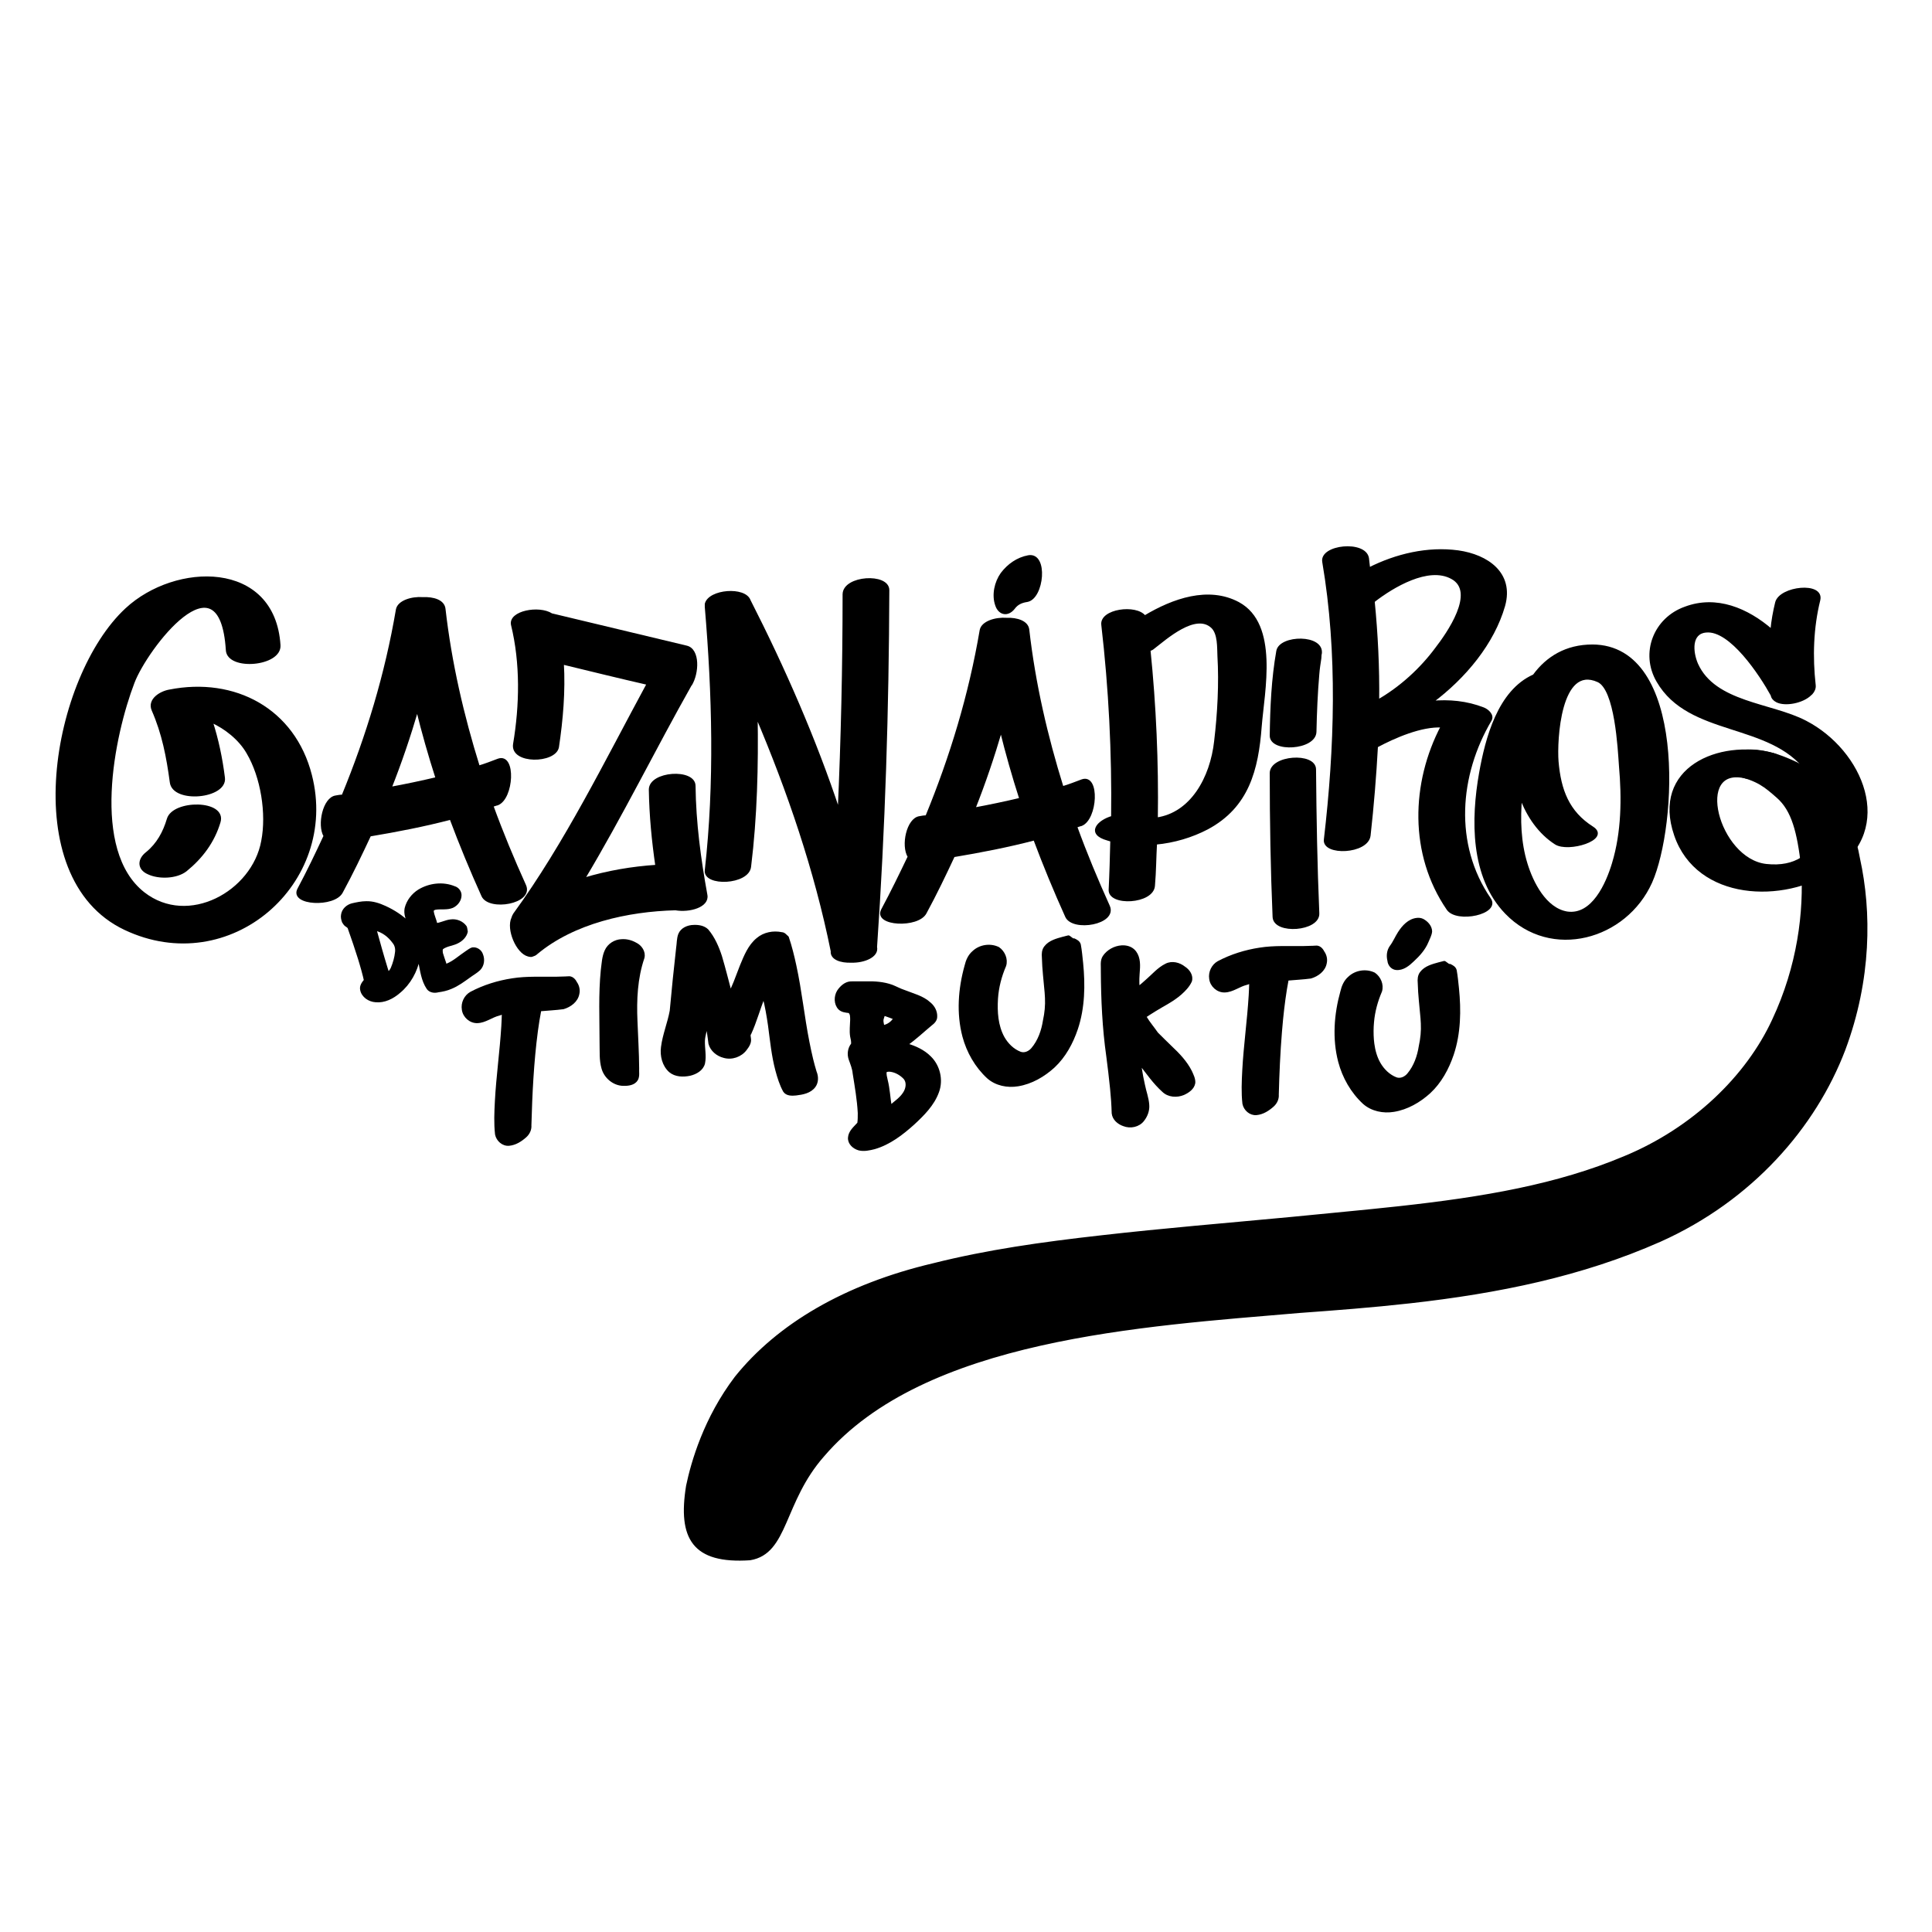 <?xml version="1.0" encoding="UTF-8" standalone="no"?>
<!-- Created with Inkscape (http://www.inkscape.org/) -->

<svg
   width="200mm"
   height="200mm"
   viewBox="0 0 200 200"
   version="1.1"
   id="svg1"
   inkscape:version="1.3.2 (091e20e, 2023-11-25, custom)"
   sodipodi:docname="Los Gaznapiros.svg"
   inkscape:export-filename="Los Gaznapiros.png"
   inkscape:export-xdpi="127"
   inkscape:export-ydpi="127"
   xmlns:inkscape="http://www.inkscape.org/namespaces/inkscape"
   xmlns:sodipodi="http://sodipodi.sourceforge.net/DTD/sodipodi-0.dtd"
   xmlns="http://www.w3.org/2000/svg"
   xmlns:svg="http://www.w3.org/2000/svg">
  <sodipodi:namedview
     id="namedview1"
     pagecolor="#ffffff"
     bordercolor="#999999"
     borderopacity="1"
     inkscape:showpageshadow="0"
     inkscape:pageopacity="0"
     inkscape:pagecheckerboard="0"
     inkscape:deskcolor="#d1d1d1"
     inkscape:document-units="mm"
     inkscape:zoom="0.7385171"
     inkscape:cx="234.93024"
     inkscape:cy="382.5233"
     inkscape:window-width="1920"
     inkscape:window-height="1046"
     inkscape:window-x="-11"
     inkscape:window-y="-11"
     inkscape:window-maximized="1"
     inkscape:current-layer="layer1"
     showgrid="false" />
  <defs
     id="defs1">
    <inkscape:path-effect
       effect="skeletal"
       id="path-effect31"
       is_visible="true"
       lpeversion="1"
       pattern="M 0,4.992 C 0,2.236 2.236,0 4.992,0 c 2.756,0 4.992,2.236 4.992,4.992 0,2.756 -2.236,4.992 -4.992,4.992 C 2.236,9.984 0,7.748 0,4.992 Z"
       copytype="single_stretched"
       prop_scale="0.981"
       scale_y_rel="false"
       spacing="0"
       normal_offset="0"
       tang_offset="0"
       prop_units="false"
       vertical_pattern="false"
       hide_knot="false"
       fuse_tolerance="0" />
    <rect
       x="18.192"
       y="90.002"
       width="716.186"
       height="549.587"
       id="rect27" />
    <rect
       x="29.112"
       y="60.256"
       width="290.447"
       height="172.643"
       id="rect14" />
    <inkscape:path-effect
       effect="fillet_chamfer"
       id="path-effect6"
       is_visible="true"
       lpeversion="1"
       nodesatellites_param="F,0,0,1,0,0,0,1 @ F,0,0,1,0,0,0,1 @ F,0,0,1,0,0,0,1 @ F,0,0,1,0,0,0,1 @ F,0,0,1,0,0,0,1 @ F,0,0,1,0,0,0,1 @ F,0,0,1,0,0,0,1 @ F,0,0,1,0,0,0,1 @ F,0,0,1,0,0,0,1 @ F,0,0,1,0,0,0,1 @ F,0,0,1,0,0,0,1 @ F,0,0,1,0,0,0,1 @ F,0,0,1,0,0,0,1 @ F,0,0,1,0,0,0,1 @ F,0,0,1,0,0,0,1 @ F,0,0,1,0,0,0,1 @ F,0,0,1,0,0,0,1 @ F,0,0,1,0,0,0,1 @ F,0,0,1,0,0,0,1 @ F,0,0,1,0,0,0,1 @ F,0,0,1,0,0,0,1 @ F,0,0,1,0,0,0,1 @ F,0,0,1,0,0,0,1"
       radius="0"
       unit="px"
       method="auto"
       mode="F"
       chamfer_steps="1"
       flexible="false"
       use_knot_distance="true"
       apply_no_radius="true"
       apply_with_radius="true"
       only_selected="false"
       hide_knots="false" />
    <inkscape:path-effect
       effect="fillet_chamfer"
       id="path-effect5"
       is_visible="true"
       lpeversion="1"
       nodesatellites_param="F,0,0,1,0,0,0,1 @ F,0,0,1,0,0,0,1 @ F,0,0,1,0,0,0,1 @ F,0,0,1,0,0,0,1 @ F,0,0,1,0,0,0,1 @ F,0,0,1,0,0,0,1 @ F,0,0,1,0,0,0,1 @ F,0,0,1,0,0,0,1 @ F,0,0,1,0,0,0,1 @ F,0,0,1,0,0,0,1 @ F,0,0,1,0,0,0,1 @ F,0,0,1,0,0,0,1 @ F,0,0,1,0,2.652,0,1 @ F,0,0,1,0,0,0,1 @ F,0,0,1,0,0,0,1 @ F,0,0,1,0,0,0,1 @ F,0,0,1,0,0,0,1 @ F,0,0,1,0,0,0,1 @ F,0,0,1,0,0,0,1 @ F,0,0,1,0,0,0,1 @ F,0,0,1,0,0,0,1 @ F,0,0,1,0,0,0,1 @ F,0,0,1,0,0,0,1"
       radius="0"
       unit="px"
       method="auto"
       mode="F"
       chamfer_steps="1"
       flexible="false"
       use_knot_distance="true"
       apply_no_radius="true"
       apply_with_radius="true"
       only_selected="false"
       hide_knots="false" />
    <inkscape:path-effect
       effect="skeletal"
       id="path-effect4"
       is_visible="true"
       lpeversion="1"
       pattern="M 0,4.992 C 0,2.236 2.236,0 4.992,0 c 2.756,0 4.992,2.236 4.992,4.992 0,2.756 -2.236,4.992 -4.992,4.992 C 2.236,9.984 0,7.748 0,4.992 Z"
       copytype="single_stretched"
       prop_scale="0.981"
       scale_y_rel="false"
       spacing="0"
       normal_offset="0"
       tang_offset="0"
       prop_units="false"
       vertical_pattern="false"
       hide_knot="false"
       fuse_tolerance="0" />
    <inkscape:path-effect
       effect="bspline"
       id="path-effect3"
       is_visible="true"
       lpeversion="1.3"
       weight="33.333"
       steps="2"
       helper_size="0"
       apply_no_weight="true"
       apply_with_weight="true"
       only_selected="false"
       uniform="false" />
    <rect
       x="116.811"
       y="108.194"
       width="658.738"
       height="273.836"
       id="rect21" />
    <rect
       x="-176.028"
       y="-47.392"
       width="1081.898"
       height="551.104"
       id="rect13" />
    <rect
       x="-128.636"
       y="-24.373"
       width="750.152"
       height="318.205"
       id="rect12" />
    <rect
       x="-403.511"
       y="-10.833"
       width="1337.816"
       height="630.994"
       id="rect1" />
  </defs>
  <g
     inkscape:label="Capa 1"
     inkscape:groupmode="layer"
     id="layer1">
    <path
       id="text21"
       style="font-style:normal;font-variant:normal;font-weight:normal;font-stretch:normal;font-size:80.414px;font-family:'GoodDog Cool';-inkscape-font-specification:'GoodDog Cool';letter-spacing:0px;white-space:pre;shape-inside:url(#rect21);fill:#000000;stroke-width:0.265;stroke-linecap:round;stroke-miterlimit:0;paint-order:markers fill stroke;stroke:#000000;stroke-opacity:1;stroke-dasharray:none"
       d="m 36.447,93.643 c -0.49,0.128 -0.931,0.522 -1.008,1.042 -0.052,0.252 0.011,0.516 0.1,0.749 0.096,0.149 0.184,0.307 0.347,0.391 0.114,0.08 0.245,0.156 0.262,0.309 0.368,1.035 0.723,2.074 1.049,3.123 0.038,0.129 0.097,0.323 0.143,0.478 0.132,0.444 0.259,0.896 0.366,1.329 0.035,0.153 0.071,0.278 0.095,0.418 -0.225,0.269 -0.465,0.595 -0.388,0.968 0.127,0.683 0.809,1.127 1.466,1.169 0.905,0.092 1.774,-0.347 2.443,-0.931 1.058,-0.866 1.771,-2.16 2.02,-3.481 0.034,0.114 0.066,0.237 0.084,0.319 0.198,0.951 0.309,1.968 0.869,2.788 0.242,0.325 0.69,0.377 1.057,0.278 0.457,-0.064 0.912,-0.159 1.336,-0.348 0.686,-0.276 1.281,-0.722 1.879,-1.149 0.344,-0.256 0.728,-0.463 1.041,-0.759 0.391,-0.389 0.467,-1.011 0.263,-1.511 -0.12,-0.388 -0.523,-0.663 -0.926,-0.627 -0.266,0.059 -0.47,0.256 -0.699,0.396 -0.649,0.429 -1.228,0.98 -1.954,1.278 -0.148,0.104 -0.2,-0.002 -0.226,-0.146 -0.108,-0.345 -0.245,-0.682 -0.342,-1.03 -0.021,-0.173 -0.067,-0.381 0.037,-0.535 0.494,-0.372 1.155,-0.366 1.68,-0.679 0.399,-0.218 0.755,-0.588 0.852,-1.043 -0.041,-0.162 -0.033,-0.345 -0.105,-0.493 -0.344,-0.488 -0.968,-0.724 -1.551,-0.636 -0.513,0.057 -0.989,0.337 -1.495,0.381 -0.073,-0.461 -0.314,-0.878 -0.37,-1.34 -0.035,-0.187 0.156,-0.274 0.304,-0.308 0.582,-0.093 1.199,0.048 1.76,-0.187 0.458,-0.209 0.825,-0.691 0.811,-1.21 -0.015,-0.365 -0.28,-0.687 -0.627,-0.784 -1.173,-0.482 -2.556,-0.316 -3.637,0.333 -0.663,0.413 -1.183,1.082 -1.366,1.85 -0.101,0.525 0.087,1.045 0.295,1.517 -0.704,-0.696 -1.548,-1.243 -2.445,-1.654 -0.612,-0.283 -1.269,-0.502 -1.951,-0.484 -0.499,3.95e-4 -0.988,0.109 -1.472,0.219 z m 2.425,2.574 c 0.762,0.171 1.417,0.687 1.871,1.314 0.239,0.28 0.328,0.656 0.285,1.019 -0.058,0.583 -0.225,1.154 -0.449,1.693 -0.096,0.197 -0.225,0.387 -0.415,0.503 -0.056,-0.164 -0.098,-0.295 -0.153,-0.47 -0.416,-1.35 -0.793,-2.699 -1.167,-4.064 l 0.021,0.004 z"
       inkscape:label="de" />
    <g
       id="g11"
       transform="translate(7.444,15.047)"
       inkscape:label="gaznapiros"
       style="stroke:#000000;stroke-opacity:1;stroke-width:0.265;stroke-dasharray:none;fill:#000000;fill-opacity:1">
      <path
         d="M 24.715,65.217 C 22.985,58.4 16.83,55.144 10.114,56.467 c -0.916,0.153 -2.188,0.916 -1.73,1.984 1.068,2.442 1.526,4.833 1.882,7.478 0.254,2.086 5.698,1.577 5.443,-0.458 -0.254,-2.035 -0.661,-3.968 -1.272,-5.85 1.475,0.661 2.951,1.831 3.765,3.256 1.475,2.493 2.086,6.308 1.526,9.157 C 18.763,77.325 12.048,81.039 7.418,77.427 1.771,73.001 4.264,61.046 6.35,55.602 7.673,52.092 15.405,41.918 16.067,52.245 c 0.102,2.035 5.545,1.577 5.393,-0.509 C 20.899,43.037 10.725,43.291 5.638,48.022 -1.892,54.992 -5.758,75.748 5.485,81.09 16.321,86.228 27.564,76.358 24.715,65.217 Z M 7.927,75.341 c 1.068,0.509 2.9,0.458 3.866,-0.305 1.628,-1.323 2.849,-2.951 3.459,-4.986 0.661,-2.188 -4.731,-2.188 -5.291,-0.305 -0.407,1.374 -1.068,2.595 -2.188,3.51 -0.865,0.661 -0.916,1.628 0.153,2.086 z"
         id="text11"
         style="font-size:50.873px;font-family:'Don Graffiti';-inkscape-font-specification:'Don Graffiti';white-space:pre;stroke-linecap:round;stroke-miterlimit:0;paint-order:markers fill stroke;fill:#000000;fill-opacity:1;stroke-width:0.265;stroke-dasharray:none"
         aria-label="G" />
      <path
         d="m 46.883,76.617 c -1.228,-2.709 -2.371,-5.461 -3.387,-8.255 0.169,-0.042 0.339,-0.127 0.55,-0.169 1.566,-0.593 1.82,-5.207 0.085,-4.572 -0.677,0.254 -1.312,0.508 -2.032,0.72 -1.651,-5.292 -2.921,-10.753 -3.556,-16.341 -0.085,-0.847 -1.143,-1.143 -2.201,-1.101 -1.185,-0.085 -2.498,0.339 -2.667,1.143 -1.143,6.731 -3.09,13.123 -5.63,19.304 -0.254,0 -0.508,0.042 -0.72,0.085 -1.228,0.169 -1.82,2.921 -1.143,4.064 -0.847,1.82 -1.736,3.683 -2.709,5.503 -0.847,1.566 3.683,1.778 4.445,0.296 1.058,-1.947 1.99,-3.895 2.921,-5.884 2.794,-0.466 5.63,-1.016 8.382,-1.736 1.016,2.709 2.117,5.376 3.302,8.001 0.677,1.482 5.165,0.72 4.36,-1.058 z M 32.956,66.542 c 1.058,-2.667 1.99,-5.419 2.794,-8.17 0.593,2.413 1.27,4.784 2.032,7.154 -1.609,0.381 -3.217,0.72 -4.826,1.016 z"
         id="text10"
         style="font-size:42.333px;font-family:'Don Graffiti';-inkscape-font-specification:'Don Graffiti';white-space:pre;stroke-linecap:round;stroke-miterlimit:0;paint-order:markers fill stroke;fill:#000000;fill-opacity:1;stroke-width:0.265;stroke-dasharray:none"
         aria-label="a" />
      <path
         d="m 65.655,77.615 c -0.677,-3.725 -1.185,-7.493 -1.228,-11.303 0,-1.693 -4.572,-1.397 -4.572,0.381 0.042,2.667 0.296,5.292 0.677,7.916 -2.54,0.169 -5.08,0.593 -7.578,1.355 3.937,-6.562 7.366,-13.547 11.049,-20.066 0,-0.042 0,-0.042 0.042,-0.042 0.762,-1.228 0.847,-3.641 -0.423,-3.937 -4.657,-1.101 -9.313,-2.244 -13.97,-3.344 -1.312,-0.847 -4.36,-0.254 -4.064,1.058 0.974,3.979 0.889,8.34 0.212,12.361 -0.296,1.947 4.191,1.863 4.487,0.296 0.423,-2.836 0.677,-5.757 0.508,-8.678 2.963,0.72 5.884,1.439 8.848,2.117 -4.36,8.043 -8.509,16.552 -13.843,23.876 -0.085,0.127 -0.127,0.254 -0.169,0.381 -0.55,1.143 0.466,3.556 1.609,3.852 0.169,0.042 0.339,0.085 0.466,0 0.127,-0.042 0.254,-0.085 0.381,-0.212 3.852,-3.217 9.44,-4.445 14.393,-4.572 1.439,0.254 3.387,-0.296 3.175,-1.439 z"
         id="text9"
         style="font-size:42.333px;font-family:'Don Graffiti';-inkscape-font-specification:'Don Graffiti';white-space:pre;stroke-linecap:round;stroke-miterlimit:0;paint-order:markers fill stroke;fill:#000000;fill-opacity:1;stroke-width:0.265;stroke-dasharray:none"
         aria-label="z" />
      <path
         d="m 84.485,46.04 c 0,-1.651 -4.53,-1.397 -4.572,0.423 0,7.493 -0.169,15.028 -0.508,22.521 -2.498,-7.535 -5.715,-14.859 -9.271,-21.844 -0.466,-1.355 -4.149,-1.058 -4.487,0.339 0,0.042 0,0.085 0,0.127 0,0.042 0,0.085 0,0.169 0.762,9.017 1.016,18.246 0,27.263 -0.212,1.566 4.36,1.397 4.53,-0.381 0.635,-5.165 0.762,-10.414 0.677,-15.663 3.344,7.874 6.138,16.044 7.832,24.426 -0.085,0.762 0.931,1.101 1.99,1.058 1.312,0.042 2.752,-0.55 2.54,-1.482 0.847,-12.277 1.228,-24.638 1.27,-36.957 z"
         id="text8"
         style="font-size:42.333px;font-family:'Don Graffiti';-inkscape-font-specification:'Don Graffiti';white-space:pre;stroke-linecap:round;stroke-miterlimit:0;paint-order:markers fill stroke;fill:#000000;fill-opacity:1;stroke-width:0.265;stroke-dasharray:none"
         aria-label="n" />
      <path
         d="m 107.314,78.759 c -1.228,-2.709 -2.371,-5.461 -3.387,-8.255 0.169,-0.042 0.339,-0.127 0.55,-0.169 1.566,-0.593 1.82,-5.207 0.085,-4.572 -0.677,0.254 -1.312,0.508 -2.032,0.72 -1.651,-5.292 -2.921,-10.753 -3.556,-16.341 -0.085,-0.804 -1.143,-1.143 -2.201,-1.101 -1.185,-0.085 -2.498,0.339 -2.667,1.143 -1.143,6.731 -3.09,13.123 -5.63,19.304 -0.254,0 -0.508,0.042 -0.72,0.085 -1.228,0.169 -1.82,2.921 -1.101,4.064 -0.889,1.863 -1.778,3.683 -2.752,5.503 -0.847,1.566 3.683,1.778 4.445,0.296 1.058,-1.947 1.99,-3.895 2.921,-5.884 2.794,-0.466 5.63,-1.016 8.382,-1.736 1.016,2.709 2.117,5.376 3.302,8.001 0.677,1.482 5.165,0.72 4.36,-1.058 z M 93.387,68.684 c 1.058,-2.667 1.99,-5.419 2.794,-8.17 0.593,2.413 1.27,4.784 2.032,7.154 -1.609,0.381 -3.217,0.72 -4.826,1.016 z m 4.106,-20.786 c 0.339,-0.466 0.804,-0.677 1.397,-0.762 1.609,-0.296 2.074,-4.911 0.127,-4.572 -1.143,0.212 -2.074,0.889 -2.752,1.778 -0.635,0.889 -0.931,2.201 -0.55,3.26 0.296,0.889 1.143,1.101 1.778,0.296 z"
         id="text7"
         style="font-size:42.333px;font-family:'Don Graffiti';-inkscape-font-specification:'Don Graffiti';white-space:pre;stroke-linecap:round;stroke-miterlimit:0;paint-order:markers fill stroke;fill:#000000;fill-opacity:1;stroke-width:0.265;stroke-dasharray:none"
         aria-label="Á" />
      <path
         d="m 120.749,47.403 c -3.09,-1.651 -6.731,-0.381 -9.694,1.397 -0.889,-1.185 -4.572,-0.677 -4.36,0.847 0.762,6.562 1.101,13.25 1.016,19.897 -1.482,0.423 -2.625,1.693 -0.508,2.286 0.127,0.042 0.296,0.085 0.423,0.127 -0.042,1.693 -0.085,3.387 -0.169,5.08 -0.127,1.609 4.445,1.397 4.53,-0.423 0.127,-1.439 0.127,-2.921 0.212,-4.36 1.863,-0.169 3.725,-0.72 5.334,-1.566 4.191,-2.244 5.165,-6.054 5.503,-10.541 0.296,-3.683 1.778,-10.541 -2.286,-12.742 z m -2.371,14.266 c -0.423,3.852 -2.498,7.535 -6.096,8.043 0.085,-5.842 -0.169,-11.684 -0.762,-17.484 0.169,-0.042 0.339,-0.127 0.423,-0.212 1.27,-0.974 4.36,-3.768 6.096,-2.159 0.72,0.677 0.635,2.159 0.677,3.006 0.169,2.836 0,5.969 -0.339,8.805 z"
         id="text6"
         style="font-size:42.333px;font-family:'Don Graffiti';-inkscape-font-specification:'Don Graffiti';white-space:pre;stroke-linecap:round;stroke-miterlimit:0;paint-order:markers fill stroke;fill:#000000;fill-opacity:1;stroke-width:0.265;stroke-dasharray:none"
         aria-label="p" />
      <path
         d="m 124.131,65.024 c 0,4.953 0.085,9.906 0.296,14.859 0.085,1.693 4.657,1.355 4.572,-0.381 -0.212,-4.953 -0.296,-9.906 -0.339,-14.901 0,-1.651 -4.572,-1.355 -4.53,0.423 z m 0.677,-12.658 c -0.508,2.879 -0.635,5.8 -0.677,8.721 -0.042,1.651 4.53,1.397 4.572,-0.381 0.042,-1.99 0.127,-4.022 0.296,-5.969 0.042,-0.55 0.127,-1.101 0.212,-1.651 0,-0.254 0.042,-0.55 0.042,-0.423 0.339,-1.947 -4.191,-1.863 -4.445,-0.296 z"
         id="text5"
         style="font-size:42.333px;font-family:'Don Graffiti';-inkscape-font-specification:'Don Graffiti';white-space:pre;stroke-linecap:round;stroke-miterlimit:0;paint-order:markers fill stroke;fill:#000000;fill-opacity:1;stroke-width:0.265;stroke-dasharray:none"
         aria-label="i" />
      <path
         d="m 148.235,47.646 c 0.931,-3.344 -1.736,-5.165 -4.741,-5.588 -3.133,-0.423 -6.392,0.339 -9.229,1.778 -0.042,-0.381 -0.085,-0.762 -0.127,-1.101 -0.296,-1.736 -4.868,-1.27 -4.572,0.381 1.609,9.44 1.27,19.304 0.169,28.744 -0.212,1.566 4.36,1.397 4.572,-0.423 0.339,-3.048 0.593,-6.138 0.762,-9.229 1.82,-0.974 4.614,-2.201 6.773,-2.074 -3.09,5.884 -3.302,13.25 0.593,18.923 0.931,1.355 5.376,0.423 4.318,-1.058 -3.852,-5.63 -3.26,-12.827 0.085,-18.5 0.296,-0.508 -0.296,-1.016 -0.72,-1.185 -1.736,-0.677 -3.556,-0.847 -5.376,-0.677 3.471,-2.582 6.392,-6.138 7.493,-9.991 z m -13.039,9.864 c 0.042,-3.429 -0.127,-6.9 -0.466,-10.329 0.042,0 0.085,-0.042 0.127,-0.085 1.82,-1.397 5.546,-3.683 8.001,-2.328 2.667,1.439 -0.466,5.842 -1.609,7.324 -1.566,2.117 -3.683,4.064 -6.054,5.419 z"
         id="text4"
         style="font-size:42.333px;font-family:'Don Graffiti';-inkscape-font-specification:'Don Graffiti';white-space:pre;stroke-linecap:round;stroke-miterlimit:0;paint-order:markers fill stroke;fill:#000000;fill-opacity:1;stroke-width:0.265;stroke-dasharray:none"
         aria-label="r" />
      <path
         d="m 157.405,51.803 c -2.709,0 -4.699,1.228 -6.054,3.09 -3.641,1.609 -4.911,6.519 -5.546,10.075 -0.847,4.784 -0.931,10.753 2.667,14.478 4.657,4.826 12.361,2.667 14.986,-3.175 2.582,-5.8 3.598,-24.426 -6.054,-24.469 z m 2.159,22.521 c -0.635,2.117 -2.117,5.503 -4.784,5.122 -2.286,-0.381 -3.641,-3.133 -4.233,-5.08 -0.677,-2.201 -0.762,-4.614 -0.55,-6.9 0.72,1.99 1.947,3.725 3.598,4.784 1.312,0.847 5.588,-0.466 3.81,-1.609 -2.54,-1.609 -3.387,-3.895 -3.641,-6.858 -0.169,-2.159 0.212,-10.16 4.233,-8.34 1.863,0.847 2.159,7.027 2.286,8.805 0.296,3.344 0.254,6.858 -0.72,10.075 z"
         id="text3"
         style="font-size:42.333px;font-family:'Don Graffiti';-inkscape-font-specification:'Don Graffiti';white-space:pre;stroke-linecap:round;stroke-miterlimit:0;paint-order:markers fill stroke;fill:#000000;fill-opacity:1;stroke-width:0.265;stroke-dasharray:none"
         aria-label="o" />
      <path
         d="m 170.602,81.607 c -3.302,-2.286 -9.102,-3.048 -10.414,-7.324 -0.381,-1.312 -0.296,-3.344 1.397,-3.26 2.54,0.085 5.038,5.165 5.927,7.408 0,0.254 0.169,0.508 0.423,0.677 0.804,0.55 2.625,0.423 3.514,-0.254 0.042,-0.042 0.085,-0.042 0.127,-0.085 0,0 0,0 0,0 0.254,-0.212 0.423,-0.508 0.423,-0.804 0.042,-2.963 0.508,-5.927 1.566,-8.678 0.677,-1.736 -3.81,-1.82 -4.403,-0.296 -0.339,0.889 -0.635,1.82 -0.847,2.794 -2.244,-2.498 -5.249,-4.233 -8.594,-3.429 -3.26,0.72 -5.08,4.064 -3.768,7.154 2.54,6.054 11.049,5.546 14.182,11.134 2.413,4.276 0.593,10.626 -5.419,9.186 -4.953,-1.185 -6.265,-11.43 -0.889,-9.271 1.439,0.593 5.419,-1.058 3.048,-2.032 -5.419,-2.159 -12.573,-0.085 -11.091,7.027 1.439,6.943 10.245,8.34 15.748,5.588 6.858,-3.429 4.487,-11.811 -0.931,-15.536 z"
         id="text2"
         style="font-size:42.333px;font-family:'Don Graffiti';-inkscape-font-specification:'Don Graffiti';white-space:pre;stroke-linecap:round;stroke-miterlimit:0;paint-order:markers fill stroke;fill:#000000;fill-opacity:1;stroke-width:0.265;stroke-dasharray:none"
         transform="rotate(-7.17)"
         aria-label="s" />
    </g>
    <g
       id="g20"
       inkscape:label="timbuktu"
       transform="translate(9.263)"
       style="stroke:#000000;stroke-opacity:1;stroke-width:0.265;stroke-dasharray:none">
      <path
         id="text13"
         style="font-size:96px;font-family:'GoodDog Cool';-inkscape-font-specification:'GoodDog Cool';letter-spacing:10px;white-space:pre;stroke-width:0.265;stroke-linecap:round;stroke-miterlimit:0;paint-order:markers fill stroke;stroke:#000000;stroke-opacity:1;stroke-dasharray:none"
         d="m 137.423,95.152 c -0.829,0.084 -1.434,0.755 -1.857,1.417 -0.3,0.464 -0.505,0.983 -0.842,1.424 -0.302,0.417 -0.353,0.96 -0.231,1.45 0.034,0.413 0.347,0.802 0.775,0.84 0.691,0.066 1.272,-0.413 1.738,-0.863 0.597,-0.552 1.157,-1.169 1.473,-1.929 0.139,-0.352 0.347,-0.693 0.378,-1.076 -0.015,-0.515 -0.415,-0.944 -0.851,-1.173 -0.181,-0.087 -0.384,-0.112 -0.583,-0.091 z m 2.299,4.588 c -0.672,0.187 -1.427,0.374 -1.869,0.959 -0.235,0.302 -0.255,0.696 -0.22,1.06 0.028,1.217 0.184,2.425 0.286,3.636 0.01,0.141 0.027,0.408 0.033,0.546 0.041,0.789 -0.039,1.581 -0.208,2.352 -0.162,1.046 -0.523,2.095 -1.21,2.914 -0.301,0.367 -0.805,0.614 -1.277,0.443 -0.745,-0.285 -1.347,-0.881 -1.741,-1.565 -0.358,-0.626 -0.548,-1.334 -0.643,-2.045 -0.01,-0.094 -0.035,-0.288 -0.045,-0.423 -0.045,-0.575 -0.043,-1.217 0.015,-1.82 0.095,-1.101 0.393,-2.178 0.828,-3.192 0.207,-0.663 -0.122,-1.423 -0.683,-1.803 -0.838,-0.405 -1.904,-0.242 -2.579,0.4 -0.434,0.368 -0.66,0.908 -0.786,1.45 -0.654,2.344 -0.845,4.868 -0.226,7.24 0.428,1.622 1.292,3.142 2.528,4.283 0.832,0.738 2.011,0.972 3.089,0.794 1.394,-0.224 2.664,-0.965 3.699,-1.905 1.135,-1.056 1.892,-2.461 2.385,-3.917 0.734,-2.194 0.767,-4.551 0.538,-6.832 -0.069,-0.622 -0.121,-1.249 -0.235,-1.864 -0.068,-0.282 -0.343,-0.429 -0.585,-0.539 -0.035,-0.061 0.217,0.266 0.016,0.097 -0.188,-0.135 -0.376,-0.269 -0.564,-0.404 -0.182,0.045 -0.364,0.09 -0.546,0.135 z" />
      <path
         id="text20"
         style="font-size:96px;font-family:'GoodDog Cool';-inkscape-font-specification:'GoodDog Cool';letter-spacing:10px;white-space:pre;stroke-width:0.265;stroke-linecap:round;stroke-miterlimit:0;paint-order:markers fill stroke;stroke:#000000;stroke-opacity:1;stroke-dasharray:none"
         d="m 49.212,101.216 c -0.267,0.011 -0.605,0.022 -0.9,0.026 -1.511,0.026 -3.033,-0.076 -4.532,0.164 -1.49,0.227 -2.953,0.68 -4.287,1.386 -0.596,0.335 -0.928,1.048 -0.814,1.72 0.093,0.713 0.755,1.298 1.479,1.27 0.814,-0.026 1.468,-0.593 2.241,-0.778 0.126,-0.01 0.378,-0.189 0.42,-0.085 -0.008,0.459 -0.029,0.865 -0.055,1.323 -0.157,2.591 -0.527,5.164 -0.665,7.756 -0.059,1.138 -0.111,2.284 0.016,3.419 0.117,0.606 0.687,1.123 1.323,1.061 0.639,-0.056 1.208,-0.424 1.678,-0.839 0.327,-0.287 0.536,-0.711 0.499,-1.151 0.089,-3.246 0.246,-6.523 0.672,-9.757 0.098,-0.728 0.212,-1.455 0.353,-2.176 0.802,-0.075 1.61,-0.109 2.408,-0.216 0.701,-0.206 1.399,-0.712 1.534,-1.473 0.091,-0.4 -0.014,-0.821 -0.252,-1.15 -0.142,-0.298 -0.431,-0.573 -0.786,-0.517 -0.111,0.006 -0.222,0.012 -0.334,0.018 z" />
      <path
         id="text19"
         style="font-size:96px;font-family:'GoodDog Cool';-inkscape-font-specification:'GoodDog Cool';letter-spacing:10px;white-space:pre;stroke-width:0.265;stroke-linecap:round;stroke-miterlimit:0;paint-order:markers fill stroke;stroke:#000000;stroke-opacity:1;stroke-dasharray:none"
         d="m 55.094,97.356 c -0.692,0.022 -1.355,0.441 -1.636,1.08 -0.284,0.626 -0.303,1.327 -0.395,1.998 -0.25,2.505 -0.129,5.026 -0.127,7.539 0.026,0.87 -0.048,1.764 0.199,2.61 0.261,0.932 1.14,1.672 2.119,1.692 0.501,0.013 1.12,-0.051 1.4,-0.53 0.191,-0.354 0.089,-0.773 0.116,-1.157 -0.01,-1.623 -0.115,-3.273 -0.175,-4.875 -0.096,-2.203 0.002,-4.457 0.721,-6.561 0.158,-0.6 -0.258,-1.208 -0.792,-1.455 -0.432,-0.244 -0.931,-0.377 -1.428,-0.34 z" />
      <path
         id="text18"
         style="font-size:96px;font-family:'GoodDog Cool';-inkscape-font-specification:'GoodDog Cool';letter-spacing:10px;white-space:pre;stroke-width:0.265;stroke-linecap:round;stroke-miterlimit:0;paint-order:markers fill stroke;stroke:#000000;stroke-opacity:1;stroke-dasharray:none"
         d="m 62.547,95.88 c -0.59,0.009 -1.238,0.275 -1.47,0.856 -0.166,0.446 -0.141,0.934 -0.215,1.399 -0.243,2.167 -0.466,4.338 -0.663,6.509 -0.232,1.268 -0.742,2.472 -0.904,3.754 -0.119,0.891 0.115,1.872 0.802,2.489 0.565,0.475 1.375,0.49 2.065,0.343 0.61,-0.148 1.266,-0.51 1.427,-1.164 0.157,-0.761 -0.03,-1.536 -0.011,-2.303 0.015,-0.609 0.287,-1.178 0.249,-1.794 0.226,0.663 0.29,1.366 0.38,2.056 0.18,0.682 0.794,1.186 1.464,1.354 0.817,0.242 1.748,-0.082 2.254,-0.763 0.241,-0.314 0.489,-0.681 0.42,-1.098 -0.01,-0.18 -0.1,-0.375 0.035,-0.532 0.569,-1.233 0.908,-2.556 1.426,-3.809 0.257,0.984 0.426,1.99 0.569,2.981 0.208,1.558 0.358,3.131 0.766,4.655 0.198,0.727 0.422,1.459 0.785,2.12 0.256,0.397 0.793,0.38 1.209,0.338 0.688,-0.081 1.47,-0.224 1.904,-0.822 0.314,-0.43 0.302,-1.013 0.101,-1.488 -0.135,-0.439 -0.251,-0.871 -0.356,-1.3 -0.135,-0.56 -0.269,-1.182 -0.384,-1.771 -0.522,-2.622 -0.785,-5.308 -1.358,-7.934 -0.212,-0.988 -0.454,-1.972 -0.779,-2.929 -0.194,-0.147 -0.339,-0.391 -0.605,-0.396 -0.865,-0.183 -1.817,-0.003 -2.499,0.576 -0.86,0.699 -1.277,1.765 -1.691,2.76 -0.228,0.566 -0.428,1.142 -0.657,1.707 -0.076,0.182 -0.181,0.439 -0.276,0.647 -0.059,0.133 -0.123,0.264 -0.187,0.396 -0.328,-1.234 -0.637,-2.474 -1.001,-3.699 -0.315,-0.969 -0.73,-1.932 -1.393,-2.716 -0.369,-0.36 -0.912,-0.443 -1.407,-0.422 z" />
      <path
         id="text17"
         style="font-size:96px;font-family:'GoodDog Cool';-inkscape-font-specification:'GoodDog Cool';letter-spacing:10px;white-space:pre;stroke-width:0.265;stroke-linecap:round;stroke-miterlimit:0;paint-order:markers fill stroke;stroke:#000000;stroke-opacity:1;stroke-dasharray:none"
         d="m 78.779,101.725 c -0.545,0.047 -0.987,0.462 -1.274,0.9 -0.319,0.536 -0.32,1.309 0.124,1.775 0.269,0.264 0.658,0.299 1.012,0.338 0.26,0.189 0.232,0.561 0.237,0.849 -0.013,0.56 -0.093,1.127 -0.006,1.684 0.058,0.269 0.13,0.545 0.099,0.822 -0.355,0.432 -0.43,1.041 -0.246,1.562 0.168,0.473 0.365,0.941 0.411,1.447 0.216,1.366 0.457,2.734 0.529,4.117 -0.002,0.355 0.006,0.722 -0.051,1.069 -0.389,0.439 -0.921,0.855 -0.962,1.487 -0.039,0.587 0.478,1.036 1.001,1.183 0.529,0.132 1.083,0.002 1.601,-0.126 1.543,-0.448 2.849,-1.45 4.026,-2.509 1.02,-0.945 2.059,-1.973 2.537,-3.311 0.448,-1.216 0.108,-2.664 -0.821,-3.565 -0.661,-0.662 -1.537,-1.06 -2.426,-1.315 0.901,-0.618 1.687,-1.382 2.529,-2.075 0.262,-0.197 0.529,-0.455 0.525,-0.809 0.026,-0.524 -0.239,-1.024 -0.634,-1.357 -0.743,-0.694 -1.76,-0.92 -2.676,-1.29 -0.43,-0.141 -0.824,-0.364 -1.243,-0.528 -0.864,-0.313 -1.793,-0.376 -2.705,-0.35 -0.529,10e-4 -1.059,-0.003 -1.588,0.002 z m 3.549,3.311 c 0.342,0.128 0.689,0.24 1.027,0.378 -0.247,0.437 -0.702,0.759 -1.198,0.844 -0.051,-0.29 -0.162,-0.59 -0.044,-0.88 0.036,-0.129 0.073,-0.26 0.142,-0.376 0.024,0.011 0.049,0.023 0.073,0.035 z m 0.567,5.778 c 0.577,0.071 1.114,0.386 1.506,0.808 0.36,0.448 0.233,1.109 -0.068,1.554 -0.357,0.56 -0.93,0.922 -1.416,1.358 -0.156,-0.897 -0.188,-1.815 -0.413,-2.7 -0.058,-0.303 -0.174,-0.619 -0.1,-0.928 0.137,-0.108 0.327,-0.102 0.491,-0.092 z" />
      <path
         id="text16"
         style="font-size:96px;font-family:'GoodDog Cool';-inkscape-font-specification:'GoodDog Cool';letter-spacing:10px;white-space:pre;stroke-width:0.265;stroke-linecap:round;stroke-miterlimit:0;paint-order:markers fill stroke;stroke:#000000;stroke-opacity:1;stroke-dasharray:none"
         d="m 100.813,97.094 c -0.672,0.187 -1.429,0.374 -1.87,0.961 -0.233,0.301 -0.254,0.695 -0.219,1.058 0.028,1.217 0.184,2.425 0.286,3.636 0.01,0.141 0.027,0.408 0.033,0.546 0.041,0.789 -0.038,1.581 -0.208,2.352 -0.163,1.053 -0.528,2.111 -1.225,2.932 -0.301,0.357 -0.797,0.593 -1.259,0.425 -0.754,-0.288 -1.362,-0.895 -1.757,-1.59 -0.673,-1.224 -0.761,-2.669 -0.678,-4.035 0.076,-1.179 0.38,-2.337 0.847,-3.42 0.208,-0.663 -0.122,-1.423 -0.683,-1.803 -0.837,-0.405 -1.903,-0.243 -2.578,0.399 -0.435,0.368 -0.662,0.909 -0.787,1.452 -0.657,2.352 -0.845,4.886 -0.22,7.266 0.43,1.612 1.292,3.122 2.521,4.256 0.832,0.739 2.011,0.973 3.09,0.794 1.398,-0.225 2.671,-0.969 3.708,-1.914 1.129,-1.055 1.884,-2.456 2.375,-3.909 0.73,-2.185 0.767,-4.533 0.541,-6.806 -0.07,-0.634 -0.121,-1.274 -0.24,-1.9 -0.072,-0.275 -0.341,-0.419 -0.58,-0.527 -0.046,-0.067 0.218,0.264 0.014,0.1 -0.188,-0.136 -0.376,-0.273 -0.563,-0.409 -0.182,0.045 -0.364,0.09 -0.546,0.135 z" />
      <path
         id="text15"
         style="font-size:96px;font-family:'GoodDog Cool';-inkscape-font-specification:'GoodDog Cool';letter-spacing:10px;white-space:pre;stroke-width:0.265;stroke-linecap:round;stroke-miterlimit:0;paint-order:markers fill stroke;stroke:#000000;stroke-opacity:1;stroke-dasharray:none"
         d="m 106.855,97.995 c -0.726,0.047 -1.439,0.438 -1.846,1.045 -0.287,0.449 -0.157,0.999 -0.182,1.5 0.018,2.936 0.149,5.881 0.563,8.789 0.144,1.105 0.283,2.262 0.393,3.358 0.086,0.85 0.145,1.702 0.168,2.556 0.062,0.593 0.568,1.02 1.102,1.205 0.692,0.281 1.571,0.105 2.023,-0.513 0.343,-0.442 0.546,-0.999 0.498,-1.563 -0.046,-0.702 -0.309,-1.365 -0.443,-2.051 -0.127,-0.57 -0.242,-1.129 -0.321,-1.693 -0.026,-0.184 -0.049,-0.368 -0.067,-0.552 0.766,0.979 1.476,2.019 2.407,2.853 0.549,0.536 1.413,0.586 2.096,0.302 0.48,-0.218 1.007,-0.57 1.095,-1.131 0.028,-0.416 -0.178,-0.806 -0.343,-1.175 -0.491,-0.977 -1.255,-1.776 -2.044,-2.518 -0.484,-0.48 -0.984,-0.947 -1.458,-1.435 -0.387,-0.567 -0.843,-1.087 -1.193,-1.678 -0.053,-0.135 0.216,-0.191 0.298,-0.288 0.169,-0.112 0.424,-0.273 0.631,-0.4 0.907,-0.564 1.883,-1.024 2.698,-1.738 0.418,-0.371 0.826,-0.787 1.059,-1.302 0.176,-0.552 -0.205,-1.1 -0.655,-1.388 -0.518,-0.419 -1.274,-0.616 -1.891,-0.294 -0.794,0.391 -1.367,1.091 -2.03,1.658 -0.277,0.226 -0.523,0.492 -0.822,0.688 -0.089,-0.599 -0.024,-1.209 0.013,-1.811 0.058,-0.707 0.015,-1.528 -0.54,-2.043 -0.323,-0.3 -0.778,-0.406 -1.209,-0.381 z" />
      <path
         id="text14"
         style="font-size:96px;font-family:'GoodDog Cool';-inkscape-font-specification:'GoodDog Cool';letter-spacing:10px;white-space:pre;stroke-width:0.265;stroke-linecap:round;stroke-miterlimit:0;paint-order:markers fill stroke;stroke:#000000;stroke-opacity:1;stroke-dasharray:none"
         d="m 126.58,98.041 c -0.267,0.011 -0.605,0.022 -0.9,0.026 -1.511,0.026 -3.033,-0.076 -4.532,0.164 -1.49,0.227 -2.953,0.68 -4.287,1.386 -0.587,0.33 -0.92,1.029 -0.818,1.694 0.08,0.724 0.749,1.325 1.483,1.296 0.814,-0.026 1.468,-0.593 2.241,-0.778 0.126,-0.01 0.378,-0.189 0.42,-0.085 -0.008,0.459 -0.029,0.865 -0.055,1.323 -0.157,2.591 -0.527,5.164 -0.665,7.756 -0.059,1.139 -0.111,2.287 0.017,3.423 0.119,0.605 0.688,1.118 1.323,1.057 0.639,-0.056 1.209,-0.424 1.679,-0.84 0.326,-0.287 0.535,-0.71 0.498,-1.15 0.056,-2.173 0.152,-4.342 0.329,-6.516 0.034,-0.435 0.078,-0.875 0.116,-1.294 0.141,-1.381 0.314,-2.759 0.579,-4.122 0.803,-0.075 1.611,-0.109 2.409,-0.216 0.701,-0.206 1.399,-0.712 1.534,-1.473 0.091,-0.4 -0.014,-0.821 -0.252,-1.15 -0.142,-0.298 -0.43,-0.574 -0.786,-0.517 -0.111,0.006 -0.222,0.012 -0.334,0.018 z" />
    </g>
    <path
       style="display:inline;fill:#000000;stroke-width:0.265;stroke-linecap:round;stroke-miterlimit:0;paint-order:markers fill stroke;stroke:#000000;stroke-opacity:1;stroke-dasharray:none"
       d="m 180.27,80.621 c 0.624,-0.514 2.893,-2.195 8.171,0.495 2.947,1.779 5.309,5.217 6.088,9.674 1.205,5.48 1.209,12.492 -1.514,19.777 -3.042,7.979 -9.581,15.517 -19.048,19.762 -8.1,3.588 -16.729,5.344 -25.923,6.374 -3.902,0.437 -7.78,0.731 -11.434,0.996 -16.209,1.388 -38.84,2.693 -49.285,14.888 -4.242,4.809 -3.697,10.063 -7.567,10.709 -5.85,0.392 -7.361,-2.141 -6.486,-7.567 0.514,-2.445 1.809,-6.989 5.029,-11.225 4.362,-5.428 11.291,-9.537 20.451,-11.694 5.549,-1.393 11.159,-2.189 17.373,-2.888 6.622,-0.753 12.539,-1.229 19.647,-1.9 3.696,-0.372 7.447,-0.704 11.186,-1.114 8.773,-0.962 16.401,-2.272 23.293,-5.169 7.195,-2.965 12.747,-8.391 15.438,-14.216 2.619,-5.575 3.318,-11.214 3.015,-15.867 -0.42,-3.615 -0.985,-5.886 -2.585,-7.274 -1.253,-1.095 -1.997,-1.757 -4.323,-2.292 -1.258,-0.289 -1.578,-1.106 -1.526,-1.47 z"
       id="path3"
       sodipodi:nodetypes="cccccsccssccccsccccsc"
       transform="translate(-2.117,-1.911)"
       inkscape:label="Cola" />
  </g>
</svg>
